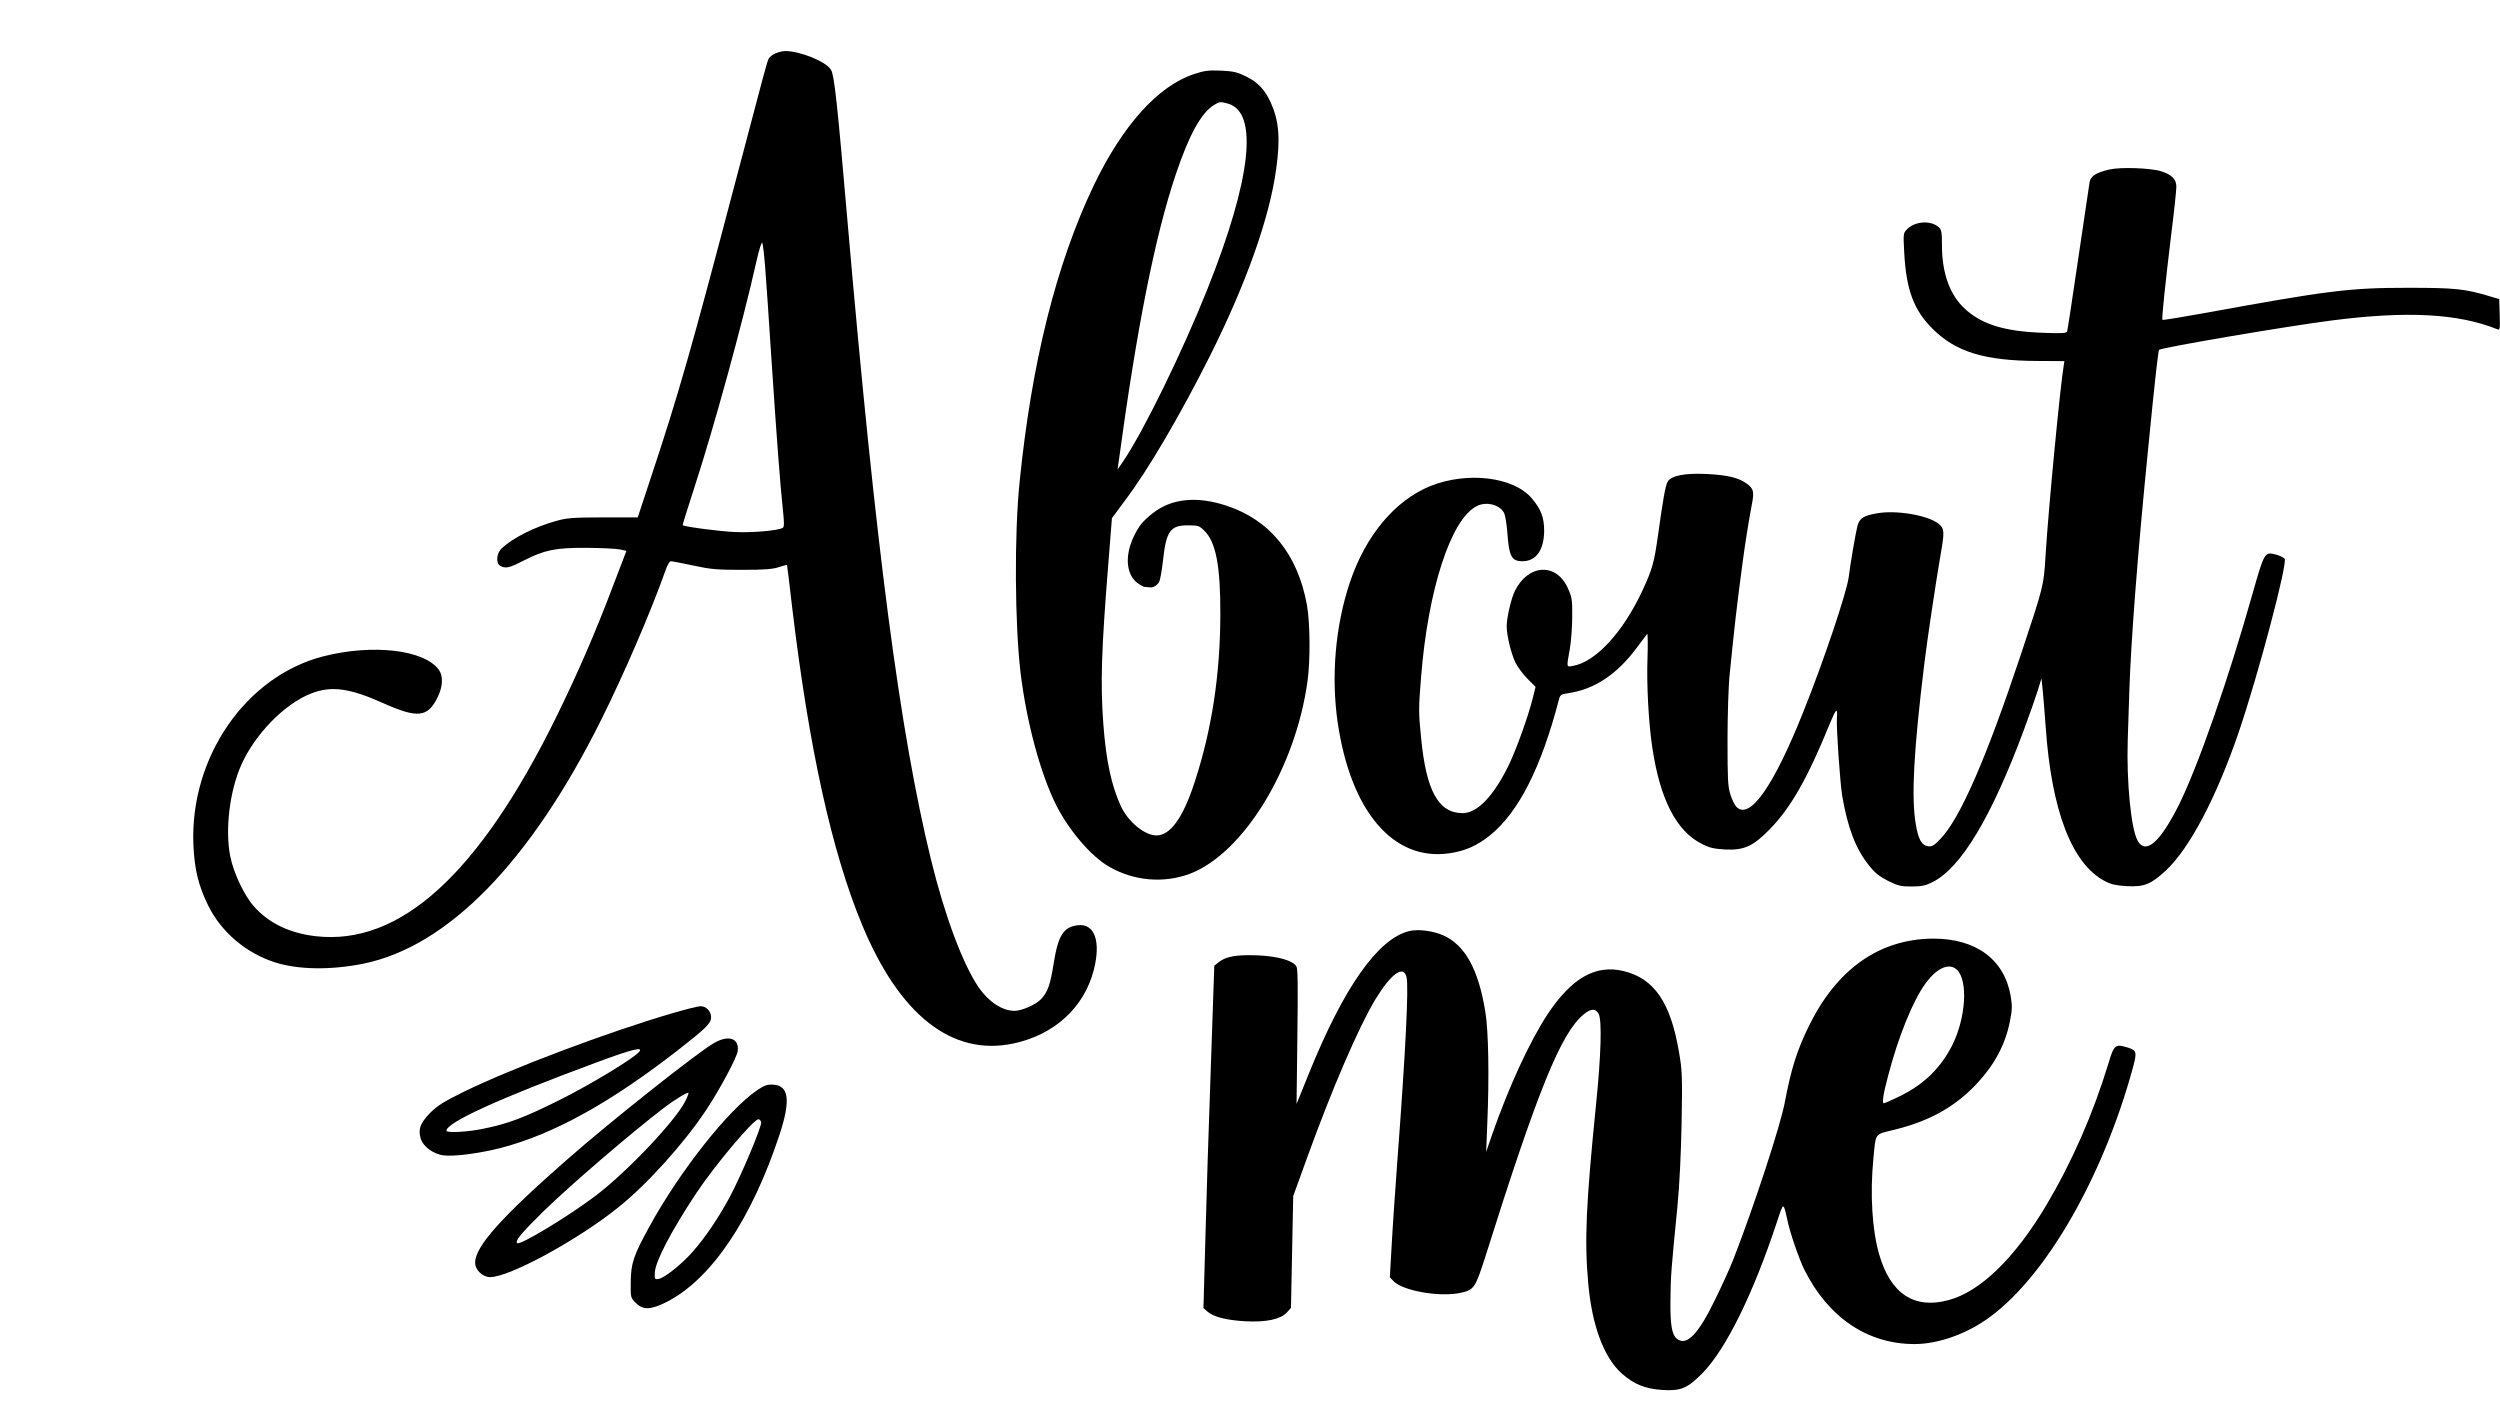 <?xml version="1.0" standalone="no"?>
<!DOCTYPE svg PUBLIC "-//W3C//DTD SVG 20010904//EN"
 "http://www.w3.org/TR/2001/REC-SVG-20010904/DTD/svg10.dtd">
<svg version="1.0" xmlns="http://www.w3.org/2000/svg"
 width="1568pt" height="886pt" viewBox="0 0 1568 886"
 preserveAspectRatio="xMidYMid meet">

<g transform="translate(0,886) scale(0.1,-0.1)"
fill="#000000" stroke="none">
<path d="M4863 8525 c-17 -7 -36 -22 -41 -32 -11 -20 -12 -24 -216 -798 -270
-1026 -352 -1314 -522 -1825 l-84 -255 -217 0 c-193 -1 -227 -3 -297 -23 -133
-37 -268 -105 -338 -170 -35 -32 -40 -95 -9 -112 33 -17 57 -12 145 34 132 67
200 81 396 80 91 -1 184 -5 207 -10 l42 -9 -80 -209 c-114 -302 -224 -556
-364 -841 -482 -977 -976 -1427 -1504 -1367 -165 19 -298 83 -390 189 -60 68
-127 210 -147 313 -33 167 -4 407 69 572 86 193 270 382 437 448 127 50 242
35 455 -61 214 -95 277 -89 339 36 34 68 37 135 8 175 -93 125 -413 162 -722
84 -488 -124 -840 -634 -817 -1184 7 -154 31 -253 93 -380 82 -166 237 -298
419 -356 147 -47 352 -49 555 -8 530 109 1045 637 1488 1524 147 294 317 690
408 948 10 28 24 52 31 52 8 0 71 -12 141 -27 111 -24 149 -27 307 -27 140 0
191 4 230 17 27 9 50 15 51 14 1 -1 16 -123 33 -272 105 -877 247 -1524 437
-1983 235 -569 565 -828 949 -747 257 54 445 226 505 461 46 179 6 293 -99
281 -90 -10 -124 -62 -152 -237 -22 -139 -38 -182 -81 -228 -33 -34 -120 -72
-165 -72 -76 0 -162 56 -224 146 -100 146 -213 448 -299 799 -197 806 -347
1956 -525 4013 -64 740 -82 909 -103 944 -30 52 -196 119 -291 118 -14 -1 -40
-7 -58 -15z m-64 -1340 c6 -77 25 -347 41 -600 32 -481 53 -763 71 -929 8 -78
8 -101 -2 -107 -29 -17 -189 -31 -299 -26 -95 4 -316 33 -328 43 -2 1 31 107
73 236 121 371 303 1032 391 1426 16 70 31 117 35 109 4 -7 12 -76 18 -152z"/>
<path d="M7488 8395 c-226 -75 -447 -321 -629 -700 -234 -491 -389 -1110 -464
-1858 -34 -328 -30 -896 6 -1197 38 -311 124 -631 224 -831 80 -158 218 -319
328 -383 155 -91 344 -108 508 -47 337 127 665 662 740 1211 18 133 16 364 -4
476 -58 319 -233 534 -507 623 -184 61 -344 44 -460 -48 -64 -51 -86 -78 -119
-146 -55 -115 -49 -228 15 -285 19 -16 44 -31 54 -31 11 -1 26 -2 33 -3 20 -3
46 13 58 36 6 12 17 74 24 139 20 179 46 214 155 214 64 0 71 -2 103 -33 73
-71 102 -221 101 -527 -1 -379 -54 -723 -161 -1050 -73 -225 -153 -335 -240
-335 -75 1 -179 87 -224 186 -59 130 -92 285 -109 514 -19 256 -12 462 32
1013 l22 277 85 115 c145 192 348 540 531 905 226 452 372 862 414 1168 27
193 18 303 -33 417 -38 83 -81 129 -157 166 -55 27 -77 32 -157 36 -78 3 -103
0 -169 -22z m214 -185 c193 -54 146 -475 -131 -1168 -157 -393 -399 -887 -526
-1075 l-36 -52 6 40 c115 850 229 1424 360 1813 84 249 159 384 240 434 35 21
38 21 87 8z"/>
<path d="M13230 7797 c-84 -20 -117 -41 -124 -79 -3 -18 -35 -233 -71 -478
-36 -245 -67 -451 -70 -459 -5 -11 -33 -13 -158 -8 -235 9 -376 52 -482 149
-95 87 -145 223 -145 398 0 82 -3 99 -19 114 -49 45 -148 40 -199 -11 -25 -25
-25 -27 -19 -142 12 -238 60 -367 180 -485 145 -144 326 -199 659 -200 l166
-1 -4 -25 c-22 -128 -96 -897 -114 -1190 -12 -197 -11 -191 -155 -625 -218
-654 -381 -1029 -506 -1158 -37 -39 -52 -48 -74 -45 -43 5 -64 44 -80 143 -28
169 -12 458 54 1000 19 157 73 515 101 678 27 154 26 170 -10 201 -64 53 -262
88 -384 67 -88 -15 -112 -30 -126 -79 -11 -43 -45 -238 -55 -322 -12 -94 -157
-527 -284 -843 -186 -467 -336 -682 -420 -598 -11 11 -28 46 -38 78 -16 50
-18 97 -18 343 0 158 6 343 14 415 29 291 43 416 81 700 17 127 40 269 56 352
18 91 14 108 -35 143 -49 34 -119 51 -246 57 -140 7 -225 -11 -246 -49 -14
-26 -28 -107 -59 -328 -25 -180 -36 -219 -100 -357 -123 -263 -295 -447 -437
-470 -39 -7 -38 -10 -17 107 8 47 15 138 15 202 1 107 -2 122 -27 178 -72 162
-248 153 -332 -15 -24 -48 -52 -169 -52 -222 0 -60 28 -173 55 -229 14 -28 48
-74 76 -102 l50 -50 -17 -69 c-30 -120 -104 -325 -154 -428 -94 -190 -195
-295 -286 -295 -152 0 -229 139 -261 473 -16 157 -16 183 0 380 43 547 186
989 348 1072 60 32 146 10 173 -43 7 -15 16 -70 20 -122 11 -151 26 -180 96
-180 84 0 134 70 135 190 0 85 -20 137 -79 206 -115 134 -405 168 -636 75
-222 -91 -405 -310 -504 -605 -91 -273 -118 -588 -76 -878 82 -557 348 -870
699 -820 100 14 176 48 258 114 178 145 319 423 430 848 8 32 12 35 56 42 166
23 308 117 434 287 31 42 60 80 64 85 4 4 5 -66 2 -155 -6 -161 7 -401 29
-549 48 -332 152 -535 316 -615 45 -23 74 -29 142 -33 117 -6 175 20 277 124
134 136 240 322 379 664 41 99 50 106 45 35 -4 -62 20 -403 33 -485 35 -203
84 -332 166 -435 40 -51 66 -71 122 -100 63 -31 80 -35 147 -35 63 0 87 5 131
27 179 89 370 407 573 953 36 96 75 209 88 250 l23 75 7 -65 c4 -36 12 -141
19 -233 36 -531 165 -867 373 -974 41 -21 70 -27 138 -31 109 -5 149 11 244
99 148 138 317 459 457 869 123 362 308 1061 287 1086 -6 7 -30 19 -52 25 -74
20 -74 19 -151 -251 -152 -539 -344 -1087 -463 -1324 -116 -230 -205 -307
-255 -220 -42 71 -71 370 -63 630 3 76 7 216 10 309 10 312 53 871 116 1500
47 477 65 634 71 641 15 14 800 148 1082 184 473 61 793 44 1039 -55 16 -7 18
0 15 91 l-3 98 -60 18 c-156 47 -217 53 -515 53 -363 0 -499 -17 -1259 -156
-150 -27 -276 -48 -278 -45 -6 5 16 215 57 554 17 133 30 260 30 281 0 47 -29
76 -96 97 -67 21 -255 27 -324 11z"/>
<path d="M8837 3020 c-195 -49 -408 -351 -626 -889 l-79 -195 5 420 c4 306 3
425 -5 441 -21 38 -113 65 -243 71 -131 5 -199 -6 -244 -42 l-29 -23 -22 -644
c-13 -354 -28 -837 -34 -1074 l-12 -429 26 -23 c39 -33 117 -53 236 -60 131
-7 221 12 261 55 l26 29 7 350 7 351 88 243 c157 434 323 818 428 992 99 162
177 217 195 137 14 -60 -6 -461 -57 -1140 -13 -179 -30 -418 -36 -533 l-12
-208 23 -24 c57 -61 290 -102 419 -74 86 18 94 30 157 227 329 1045 474 1402
617 1520 46 38 76 38 94 2 21 -42 15 -258 -17 -571 -62 -616 -73 -848 -49
-1114 23 -265 97 -467 209 -568 77 -69 148 -98 258 -105 116 -7 157 11 252
108 146 150 317 497 466 949 41 124 39 124 65 6 16 -78 74 -245 106 -309 150
-300 396 -466 691 -466 151 0 335 66 477 173 353 262 705 877 891 1555 29 105
26 115 -35 133 -74 22 -82 16 -117 -101 -97 -318 -227 -615 -390 -890 -198
-332 -414 -542 -615 -595 -214 -57 -362 41 -433 288 -44 152 -58 377 -36 602
16 163 5 148 130 179 217 53 373 139 507 277 119 124 189 252 219 402 15 76
15 98 5 160 -40 230 -218 361 -489 360 -333 -3 -599 -189 -774 -543 -77 -156
-114 -273 -154 -485 -27 -144 -190 -643 -321 -980 -19 -49 -70 -163 -114 -252
-107 -222 -181 -298 -241 -250 -32 25 -43 87 -41 242 1 150 5 195 44 590 13
137 22 320 26 525 5 294 4 324 -17 445 -53 310 -156 459 -349 505 -174 41
-323 -44 -473 -269 -113 -171 -244 -455 -349 -756 l-38 -110 7 170 c13 303 8
588 -12 709 -43 266 -127 418 -263 479 -65 29 -159 41 -216 27z m3450 -258
c60 -91 33 -327 -57 -485 -77 -136 -177 -227 -326 -298 -45 -22 -85 -39 -88
-39 -13 0 -5 55 25 168 64 247 157 477 236 584 80 109 164 137 210 70z"/>
<path d="M4220 2506 c-407 -119 -1007 -345 -1310 -493 -127 -63 -165 -86 -212
-133 -63 -64 -78 -105 -58 -165 16 -47 77 -92 138 -101 64 -10 231 12 366 47
332 87 688 285 1115 618 171 134 201 163 201 201 0 38 -32 70 -67 69 -16 0
-93 -20 -173 -43z m-211 -243 c-34 -41 -303 -204 -499 -302 -223 -111 -322
-149 -482 -181 -94 -20 -228 -27 -228 -12 0 52 334 204 940 428 226 84 297
101 269 67z"/>
<path d="M4478 2318 c-105 -60 -647 -490 -918 -728 -418 -366 -580 -548 -580
-650 0 -45 47 -90 94 -90 121 0 545 230 801 435 180 143 412 400 552 610 89
134 194 331 200 373 10 80 -57 103 -149 50z m-179 -363 c-62 -125 -370 -449
-565 -596 -172 -130 -474 -312 -490 -296 -15 14 22 59 160 195 168 165 555
497 763 656 67 50 145 98 151 91 2 -2 -6 -24 -19 -50z"/>
<path d="M4750 2023 c-181 -122 -486 -507 -678 -858 -99 -181 -115 -228 -116
-347 -1 -97 -1 -98 32 -130 45 -46 94 -44 193 6 280 142 534 520 709 1052 70
213 58 306 -41 311 -36 2 -54 -4 -99 -34z m24 -201 c7 -22 -129 -345 -201
-477 -69 -127 -151 -248 -225 -332 -70 -81 -184 -172 -220 -175 -21 -3 -23 0
-21 40 3 70 103 261 259 497 116 175 360 465 391 465 7 0 14 -8 17 -18z"/>
</g>
</svg>
